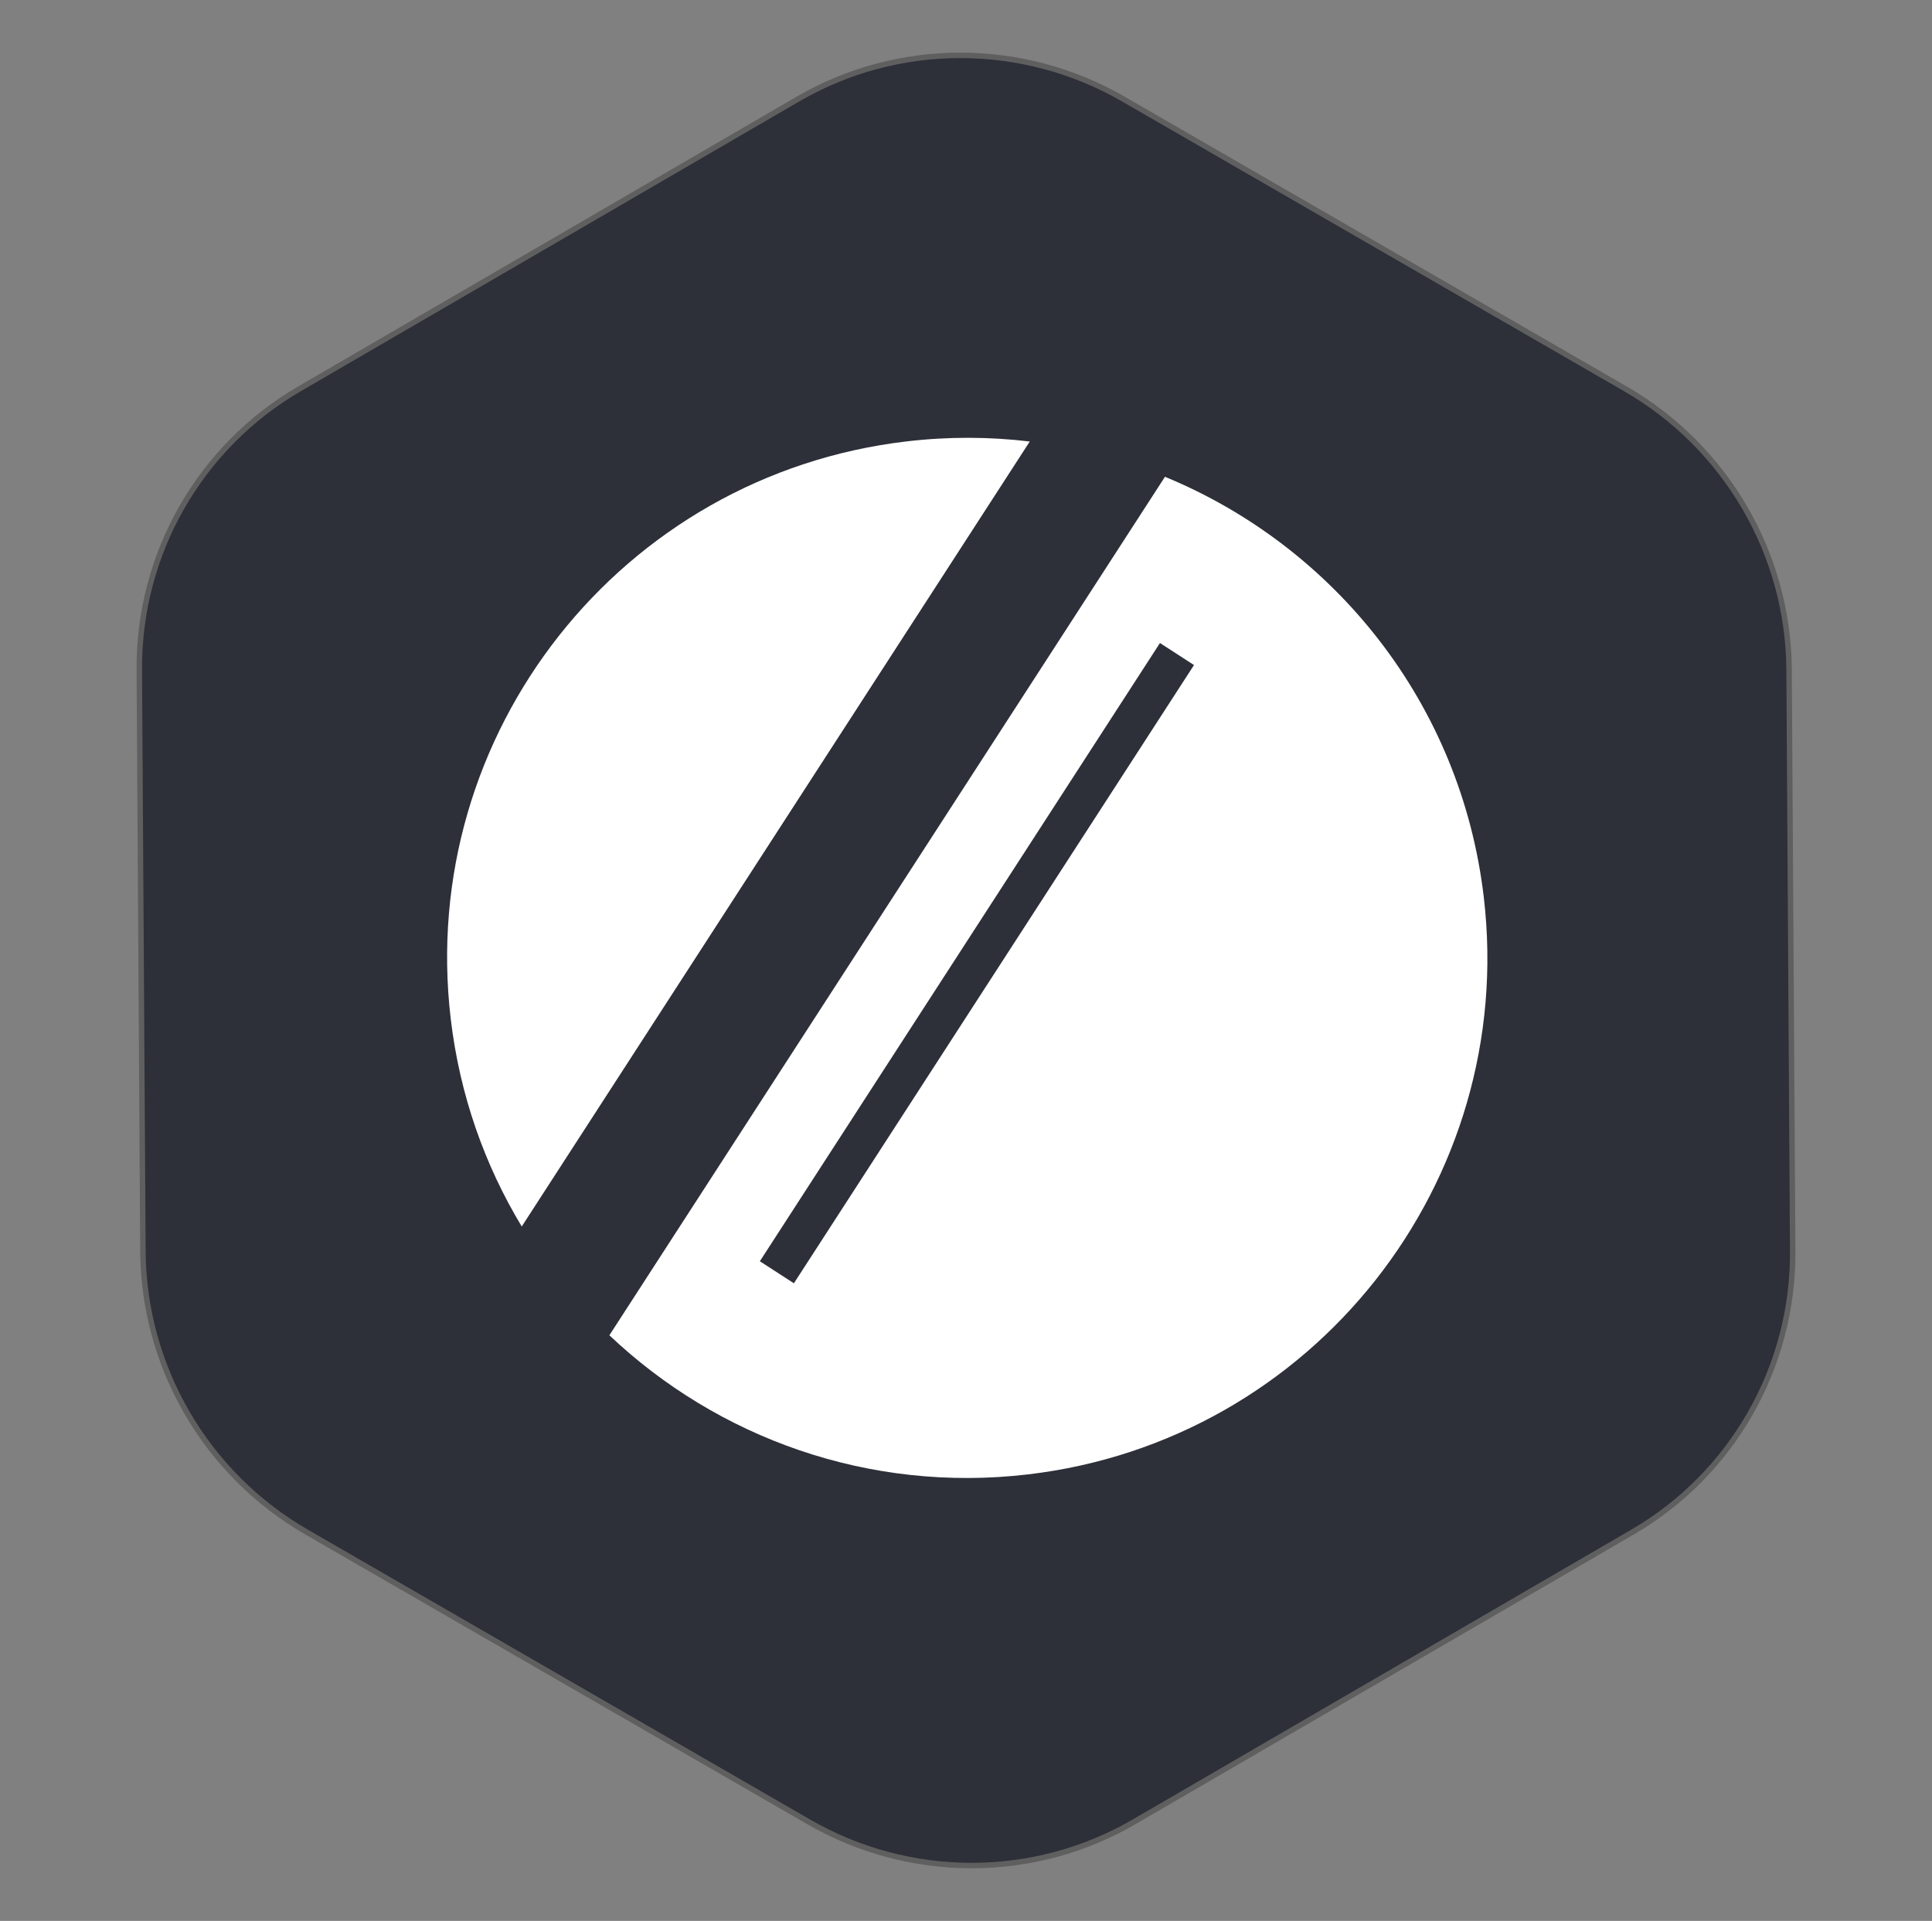 <svg width="354" height="352" viewBox="0 0 354 352" fill="none" xmlns="http://www.w3.org/2000/svg">
<rect x="0" y="0" width="354" height="352" fill="#808080" stroke="none"/>
<path d="M205.843 18.159L297.818 71.249C316.251 81.889 327.68 101.507 327.813 122.733L328.476 229.267C328.609 250.492 317.423 270.111 299.123 280.75L207.809 333.841C189.428 344.528 166.672 344.528 148.158 333.841L56.182 280.751C37.75 270.111 26.32 250.492 26.188 229.267L25.524 122.733C25.392 101.507 36.577 81.889 54.877 71.249L146.191 18.159C164.572 7.472 187.328 7.472 205.843 18.159Z" fill="#2D2F39" stroke="#5F5F5F"/>
<path fill-rule="evenodd" clip-rule="evenodd" d="M166.101 80.887C173.773 79.985 181.339 80.021 188.685 80.904L95.598 224.753C88.788 213.475 84.221 200.596 82.582 186.66C76.437 134.389 113.829 87.032 166.101 80.887ZM188.356 270.179C159.142 273.613 131.463 263.449 111.656 244.687L213.457 87.371C244.398 100.119 267.69 128.813 271.874 164.405C278.02 216.677 240.627 264.033 188.356 270.179ZM145.466 235.157L139.228 231.12L212.538 117.832L218.776 121.869L145.466 235.157Z" fill="white"/>
</svg>
